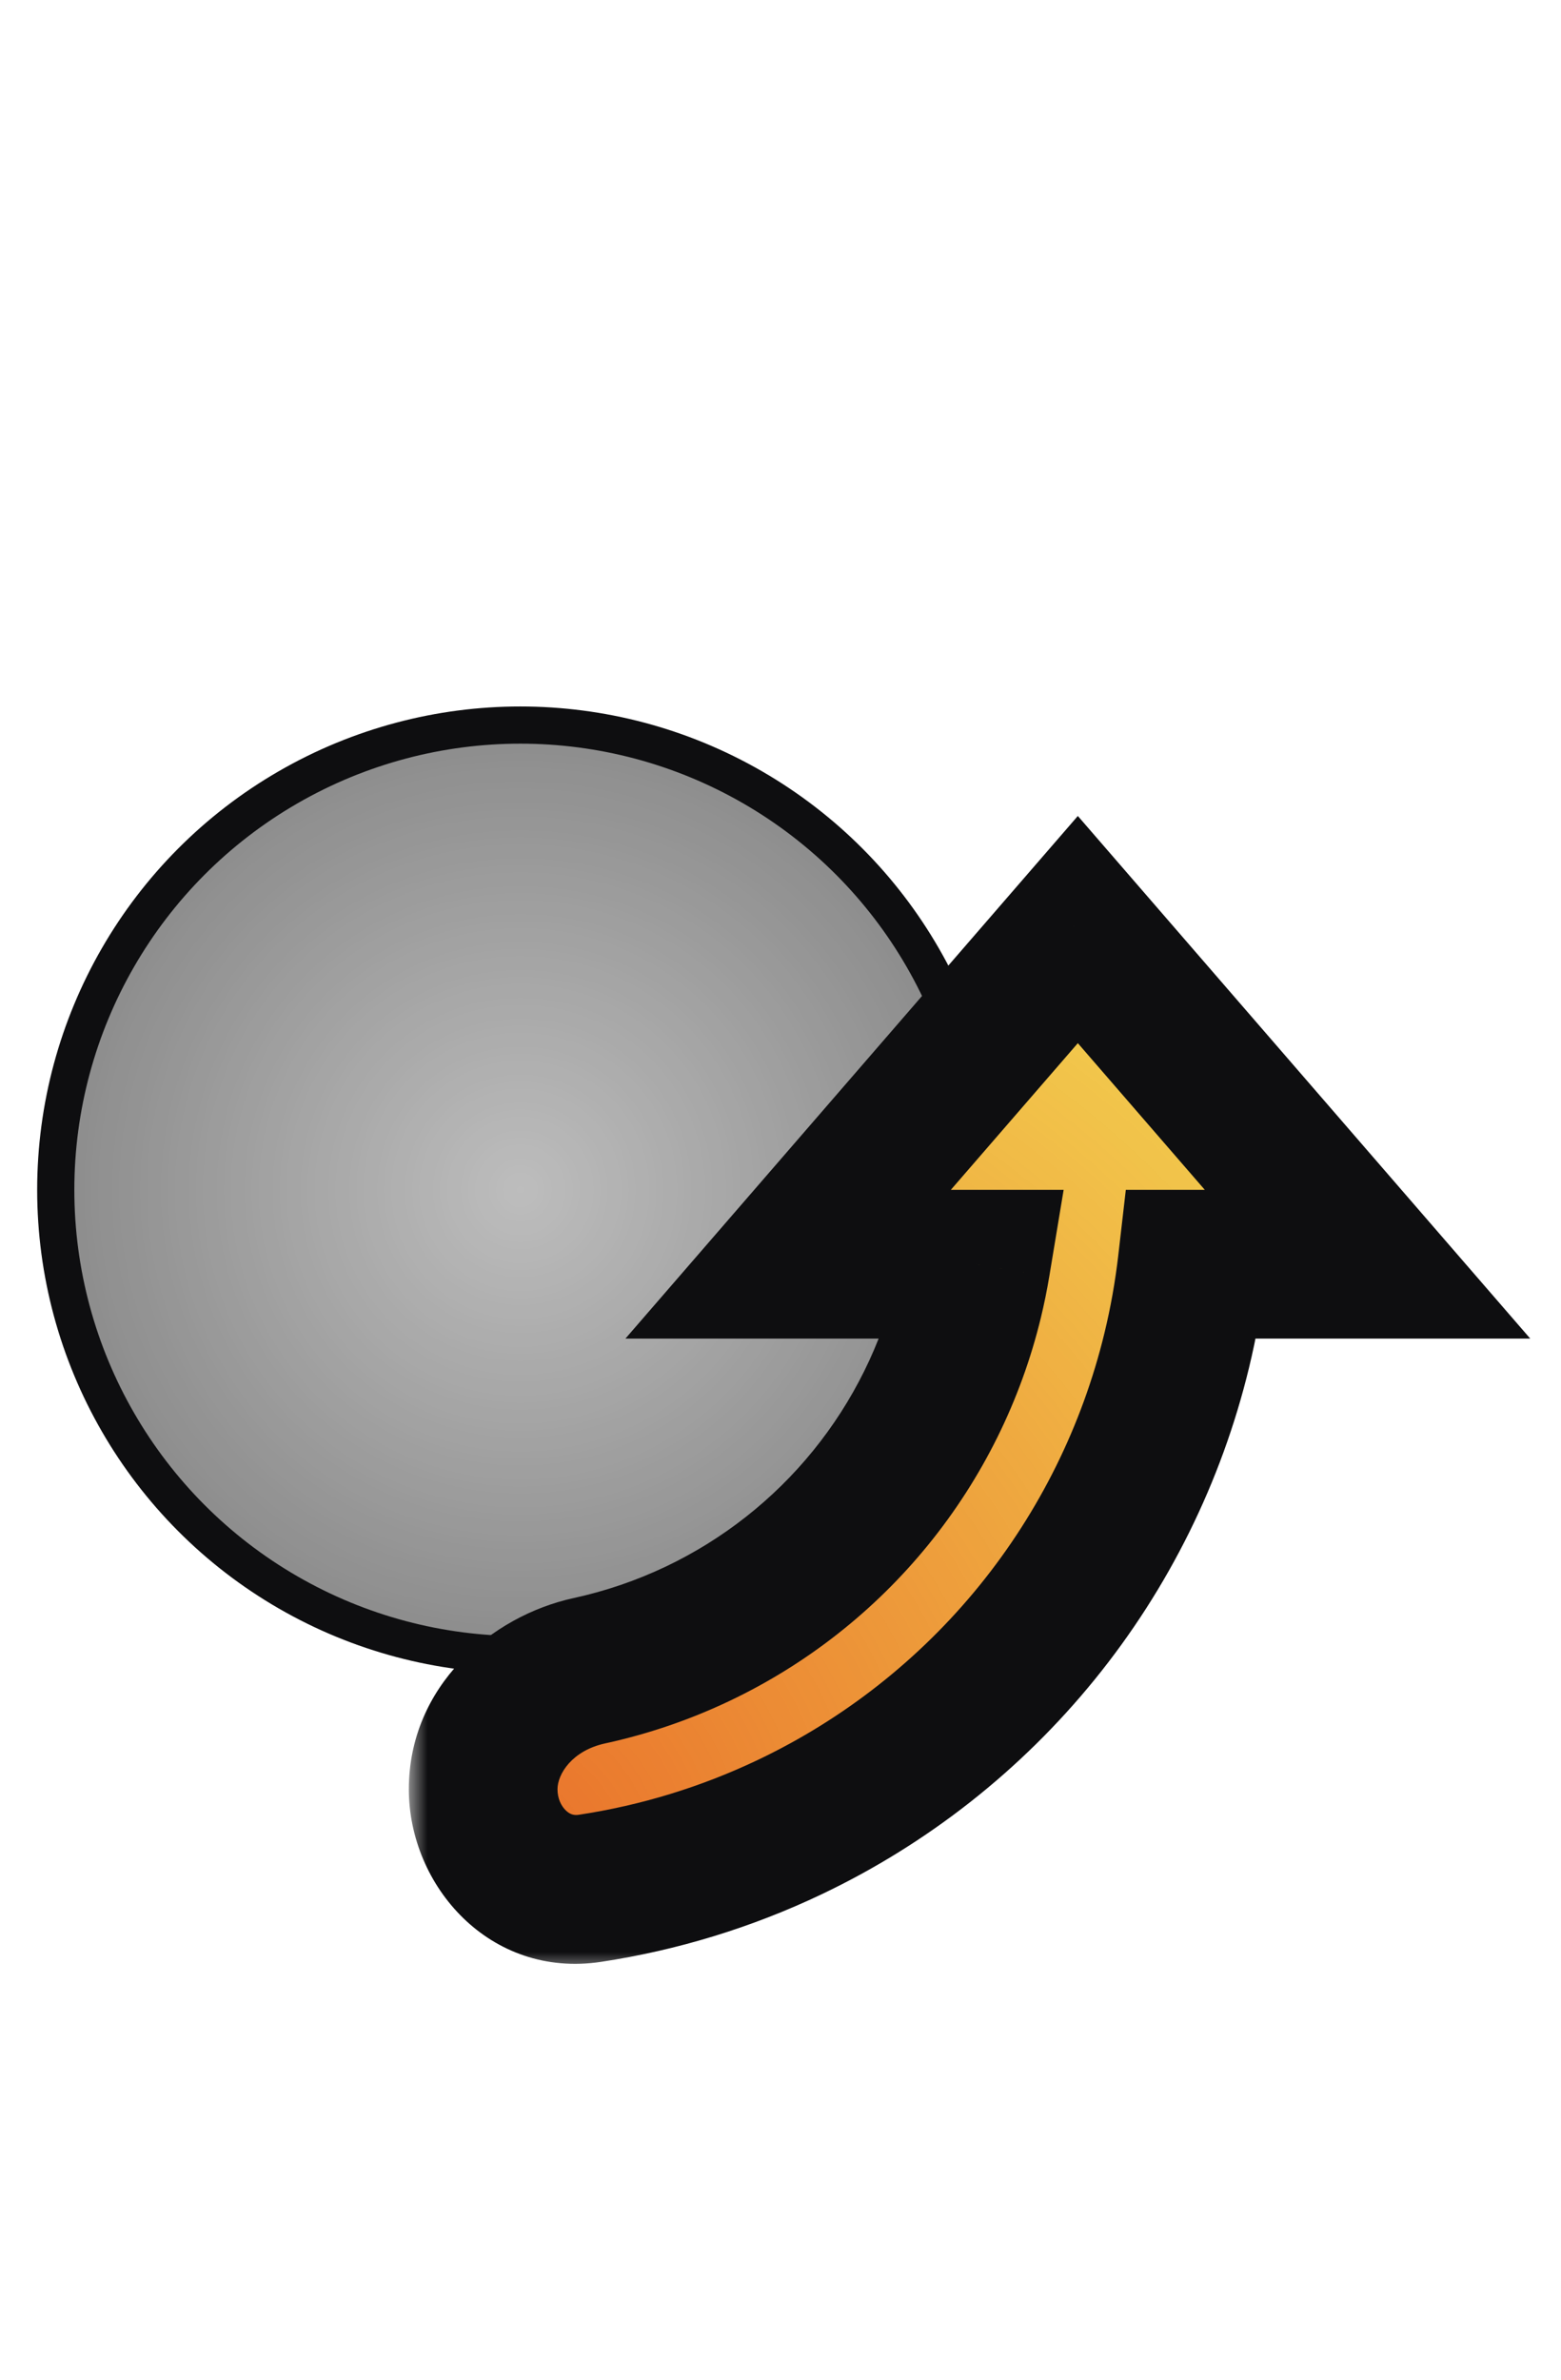 <svg width="42" height="64" viewBox="0 0 42 64" fill="none" xmlns="http://www.w3.org/2000/svg">
<circle cx="14" cy="32" r="12.5" fill="#BDBDBD"/>
<circle cx="14" cy="32" r="12.5" fill="url(#paint0_radial_347_3)" fill-opacity="0.25"/>
<circle cx="14" cy="32" r="12.5" stroke="#0E0E10"/>
<mask id="path-2-outside-1_347_3" maskUnits="userSpaceOnUse" x="11" y="21" width="31" height="32" fill="black">
<rect fill="white" x="11" y="21" width="31" height="32"/>
<path fill-rule="evenodd" clip-rule="evenodd" d="M36.794 34L29 25L21.206 34H26.259C26.205 34.324 26.139 34.645 26.062 34.965C25.591 36.908 24.693 38.721 23.433 40.273C22.173 41.825 20.582 43.076 18.777 43.935C17.843 44.38 16.863 44.714 15.858 44.933C14.304 45.271 13 46.53 13 48.121C13 49.711 14.296 51.023 15.869 50.785C17.73 50.504 19.545 49.95 21.254 49.136C23.832 47.908 26.104 46.121 27.904 43.904C29.704 41.687 30.988 39.097 31.66 36.322C31.846 35.555 31.983 34.78 32.073 34H36.794Z"/>
</mask>
<path fill-rule="evenodd" clip-rule="evenodd" d="M36.794 34L29 25L21.206 34H26.259C26.205 34.324 26.139 34.645 26.062 34.965C25.591 36.908 24.693 38.721 23.433 40.273C22.173 41.825 20.582 43.076 18.777 43.935C17.843 44.38 16.863 44.714 15.858 44.933C14.304 45.271 13 46.53 13 48.121C13 49.711 14.296 51.023 15.869 50.785C17.73 50.504 19.545 49.95 21.254 49.136C23.832 47.908 26.104 46.121 27.904 43.904C29.704 41.687 30.988 39.097 31.66 36.322C31.846 35.555 31.983 34.78 32.073 34H36.794Z" fill="#F2C94C"/>
<path fill-rule="evenodd" clip-rule="evenodd" d="M36.794 34L29 25L21.206 34H26.259C26.205 34.324 26.139 34.645 26.062 34.965C25.591 36.908 24.693 38.721 23.433 40.273C22.173 41.825 20.582 43.076 18.777 43.935C17.843 44.38 16.863 44.714 15.858 44.933C14.304 45.271 13 46.53 13 48.121C13 49.711 14.296 51.023 15.869 50.785C17.73 50.504 19.545 49.95 21.254 49.136C23.832 47.908 26.104 46.121 27.904 43.904C29.704 41.687 30.988 39.097 31.66 36.322C31.846 35.555 31.983 34.78 32.073 34H36.794Z" fill="url(#paint1_radial_347_3)" fill-opacity="0.45"/>
<path d="M29 25L30.512 23.691L29 21.945L27.488 23.691L29 25ZM36.794 34V36H41.172L38.306 32.691L36.794 34ZM21.206 34L19.694 32.691L16.828 36H21.206V34ZM26.259 34L28.232 34.327L28.618 32H26.259V34ZM26.062 34.965L24.118 34.494L24.118 34.494L26.062 34.965ZM23.433 40.273L21.88 39.012L21.88 39.012L23.433 40.273ZM18.777 43.935L19.637 45.741L19.637 45.741L18.777 43.935ZM15.858 44.933L16.283 46.887L16.283 46.887L15.858 44.933ZM13 48.121L15 48.121L13 48.121ZM15.869 50.785L16.168 52.763L16.168 52.763L15.869 50.785ZM21.254 49.136L20.394 47.33L20.394 47.33L21.254 49.136ZM27.904 43.904L26.352 42.643L26.352 42.643L27.904 43.904ZM31.66 36.322L29.716 35.851L29.716 35.851L31.66 36.322ZM32.073 34V32H30.291L30.087 33.771L32.073 34ZM27.488 26.309L35.282 35.309L38.306 32.691L30.512 23.691L27.488 26.309ZM22.717 35.309L30.512 26.309L27.488 23.691L19.694 32.691L22.717 35.309ZM26.259 32H21.206V36H26.259V32ZM24.285 33.673C24.24 33.948 24.184 34.222 24.118 34.494L28.006 35.436C28.095 35.069 28.17 34.699 28.232 34.327L24.285 33.673ZM24.118 34.494C23.717 36.148 22.953 37.691 21.88 39.012L24.985 41.534C26.433 39.751 27.465 37.668 28.006 35.436L24.118 34.494ZM21.88 39.012C20.808 40.333 19.454 41.398 17.918 42.13L19.637 45.741C21.711 44.754 23.538 43.317 24.985 41.534L21.88 39.012ZM17.918 42.13C17.122 42.508 16.288 42.793 15.432 42.979L16.283 46.887C17.438 46.636 18.564 46.252 19.637 45.741L17.918 42.13ZM15.432 42.979C13.218 43.461 11 45.347 11 48.121L15 48.121C15 47.713 15.389 47.082 16.283 46.887L15.432 42.979ZM11 48.121C11 50.719 13.181 53.214 16.168 52.763L15.57 48.807C15.442 48.827 15.334 48.795 15.226 48.692C15.103 48.575 15 48.374 15 48.121L11 48.121ZM16.168 52.763C18.223 52.452 20.227 51.84 22.113 50.942L20.394 47.33C18.863 48.059 17.237 48.556 15.57 48.807L16.168 52.763ZM22.113 50.942C24.96 49.586 27.469 47.613 29.457 45.165L26.352 42.643C24.739 44.629 22.704 46.23 20.394 47.33L22.113 50.942ZM29.457 45.165C31.445 42.717 32.861 39.857 33.604 36.792L29.716 35.851C29.114 38.337 27.964 40.657 26.352 42.643L29.457 45.165ZM33.604 36.792C33.809 35.946 33.961 35.09 34.06 34.229L30.087 33.771C30.006 34.469 29.883 35.164 29.716 35.851L33.604 36.792ZM36.794 32H32.073V36H36.794V32Z" fill="#0E0E10" mask="url(#path-2-outside-1_347_3)"/>
<defs>
<radialGradient id="paint0_radial_347_3" cx="0" cy="0" r="1" gradientUnits="userSpaceOnUse" gradientTransform="translate(14 32) rotate(90) scale(12)">
<stop stop-opacity="0"/>
<stop offset="1"/>
</radialGradient>
<radialGradient id="paint1_radial_347_3" cx="0" cy="0" r="1" gradientUnits="userSpaceOnUse" gradientTransform="translate(13 50.68) rotate(-55.982) scale(28.599 27.005)">
<stop stop-color="#DE0000"/>
<stop offset="1" stop-color="#DE0000" stop-opacity="0"/>
</radialGradient>
</defs>
</svg>
